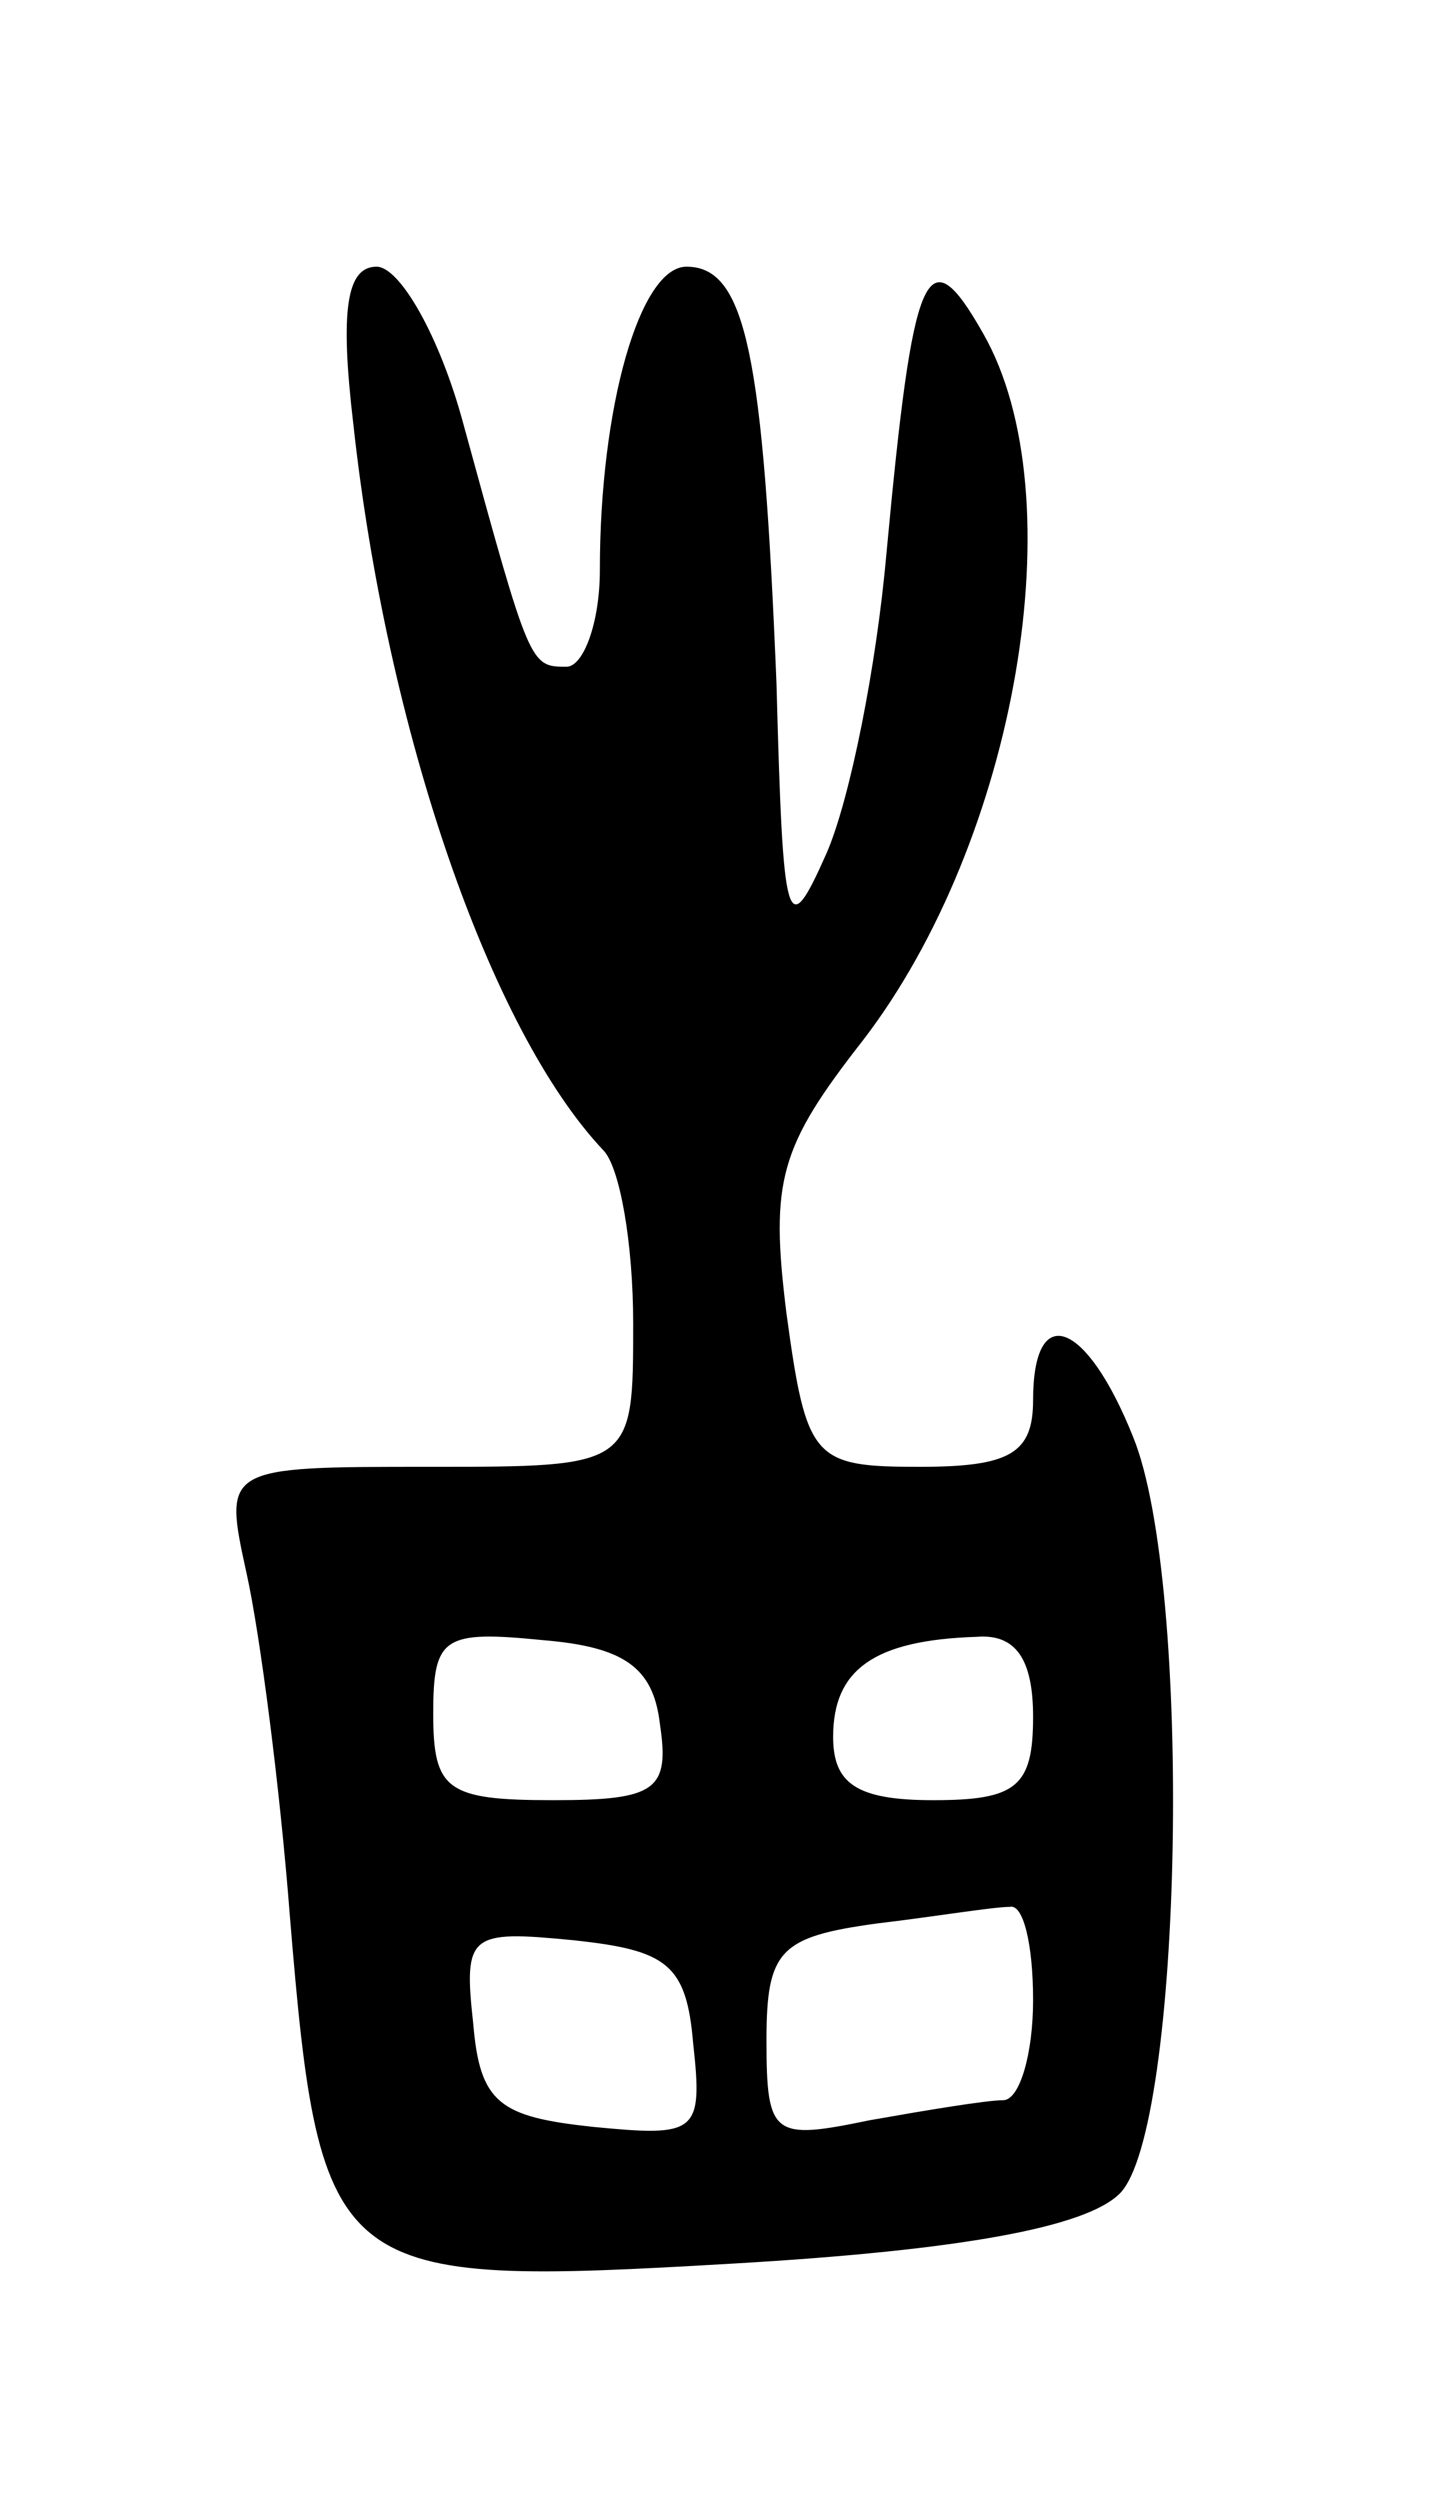 <svg version="1.0" xmlns="http://www.w3.org/2000/svg"
 width="43pt" height="75pt" viewBox="0 0 43 75"
 preserveAspectRatio="xMidYMid meet">
<g transform="translate(0,75) scale(0.1,-0.1)"
fill="#000000" stroke="none">
<path d="M106 623 c10 -92 41 -182 75 -218 5 -5 9 -28 9 -52 0 -43 0 -43 -61
-43 -62 0 -62 0 -55 -32 4 -18 10 -64 13 -103 9 -109 13 -111 133 -104 69 4
106 11 116 21 19 19 22 183 4 227 -14 35 -30 41 -30 11 0 -16 -7 -20 -34 -20
-32 0 -34 2 -40 46 -5 40 -2 50 23 82 46 60 64 163 36 212 -17 30 -21 20 -29
-66 -3 -34 -11 -74 -18 -90 -12 -27 -13 -23 -15 51 -4 98 -9 125 -27 125 -14
0 -26 -42 -26 -91 0 -16 -5 -29 -10 -29 -11 0 -11 0 -31 73 -7 26 -19 47 -26
47 -9 0 -11 -13 -7 -47z m92 -390 c3 -20 -1 -23 -32 -23 -32 0 -36 3 -36 26 0
23 3 25 33 22 24 -2 33 -8 35 -25z m112 2 c0 -21 -5 -25 -30 -25 -23 0 -30 5
-30 19 0 20 12 29 43 30 12 1 17 -7 17 -24z m0 -85 c0 -16 -4 -30 -9 -30 -5 0
-23 -3 -40 -6 -29 -6 -31 -5 -31 24 0 27 4 31 33 35 17 2 35 5 40 5 4 1 7 -11
7 -28z m-102 -13 c3 -27 1 -28 -30 -25 -28 3 -34 7 -36 31 -3 27 -1 28 30 25
28 -3 34 -7 36 -31z"/>
</g>
</svg>

